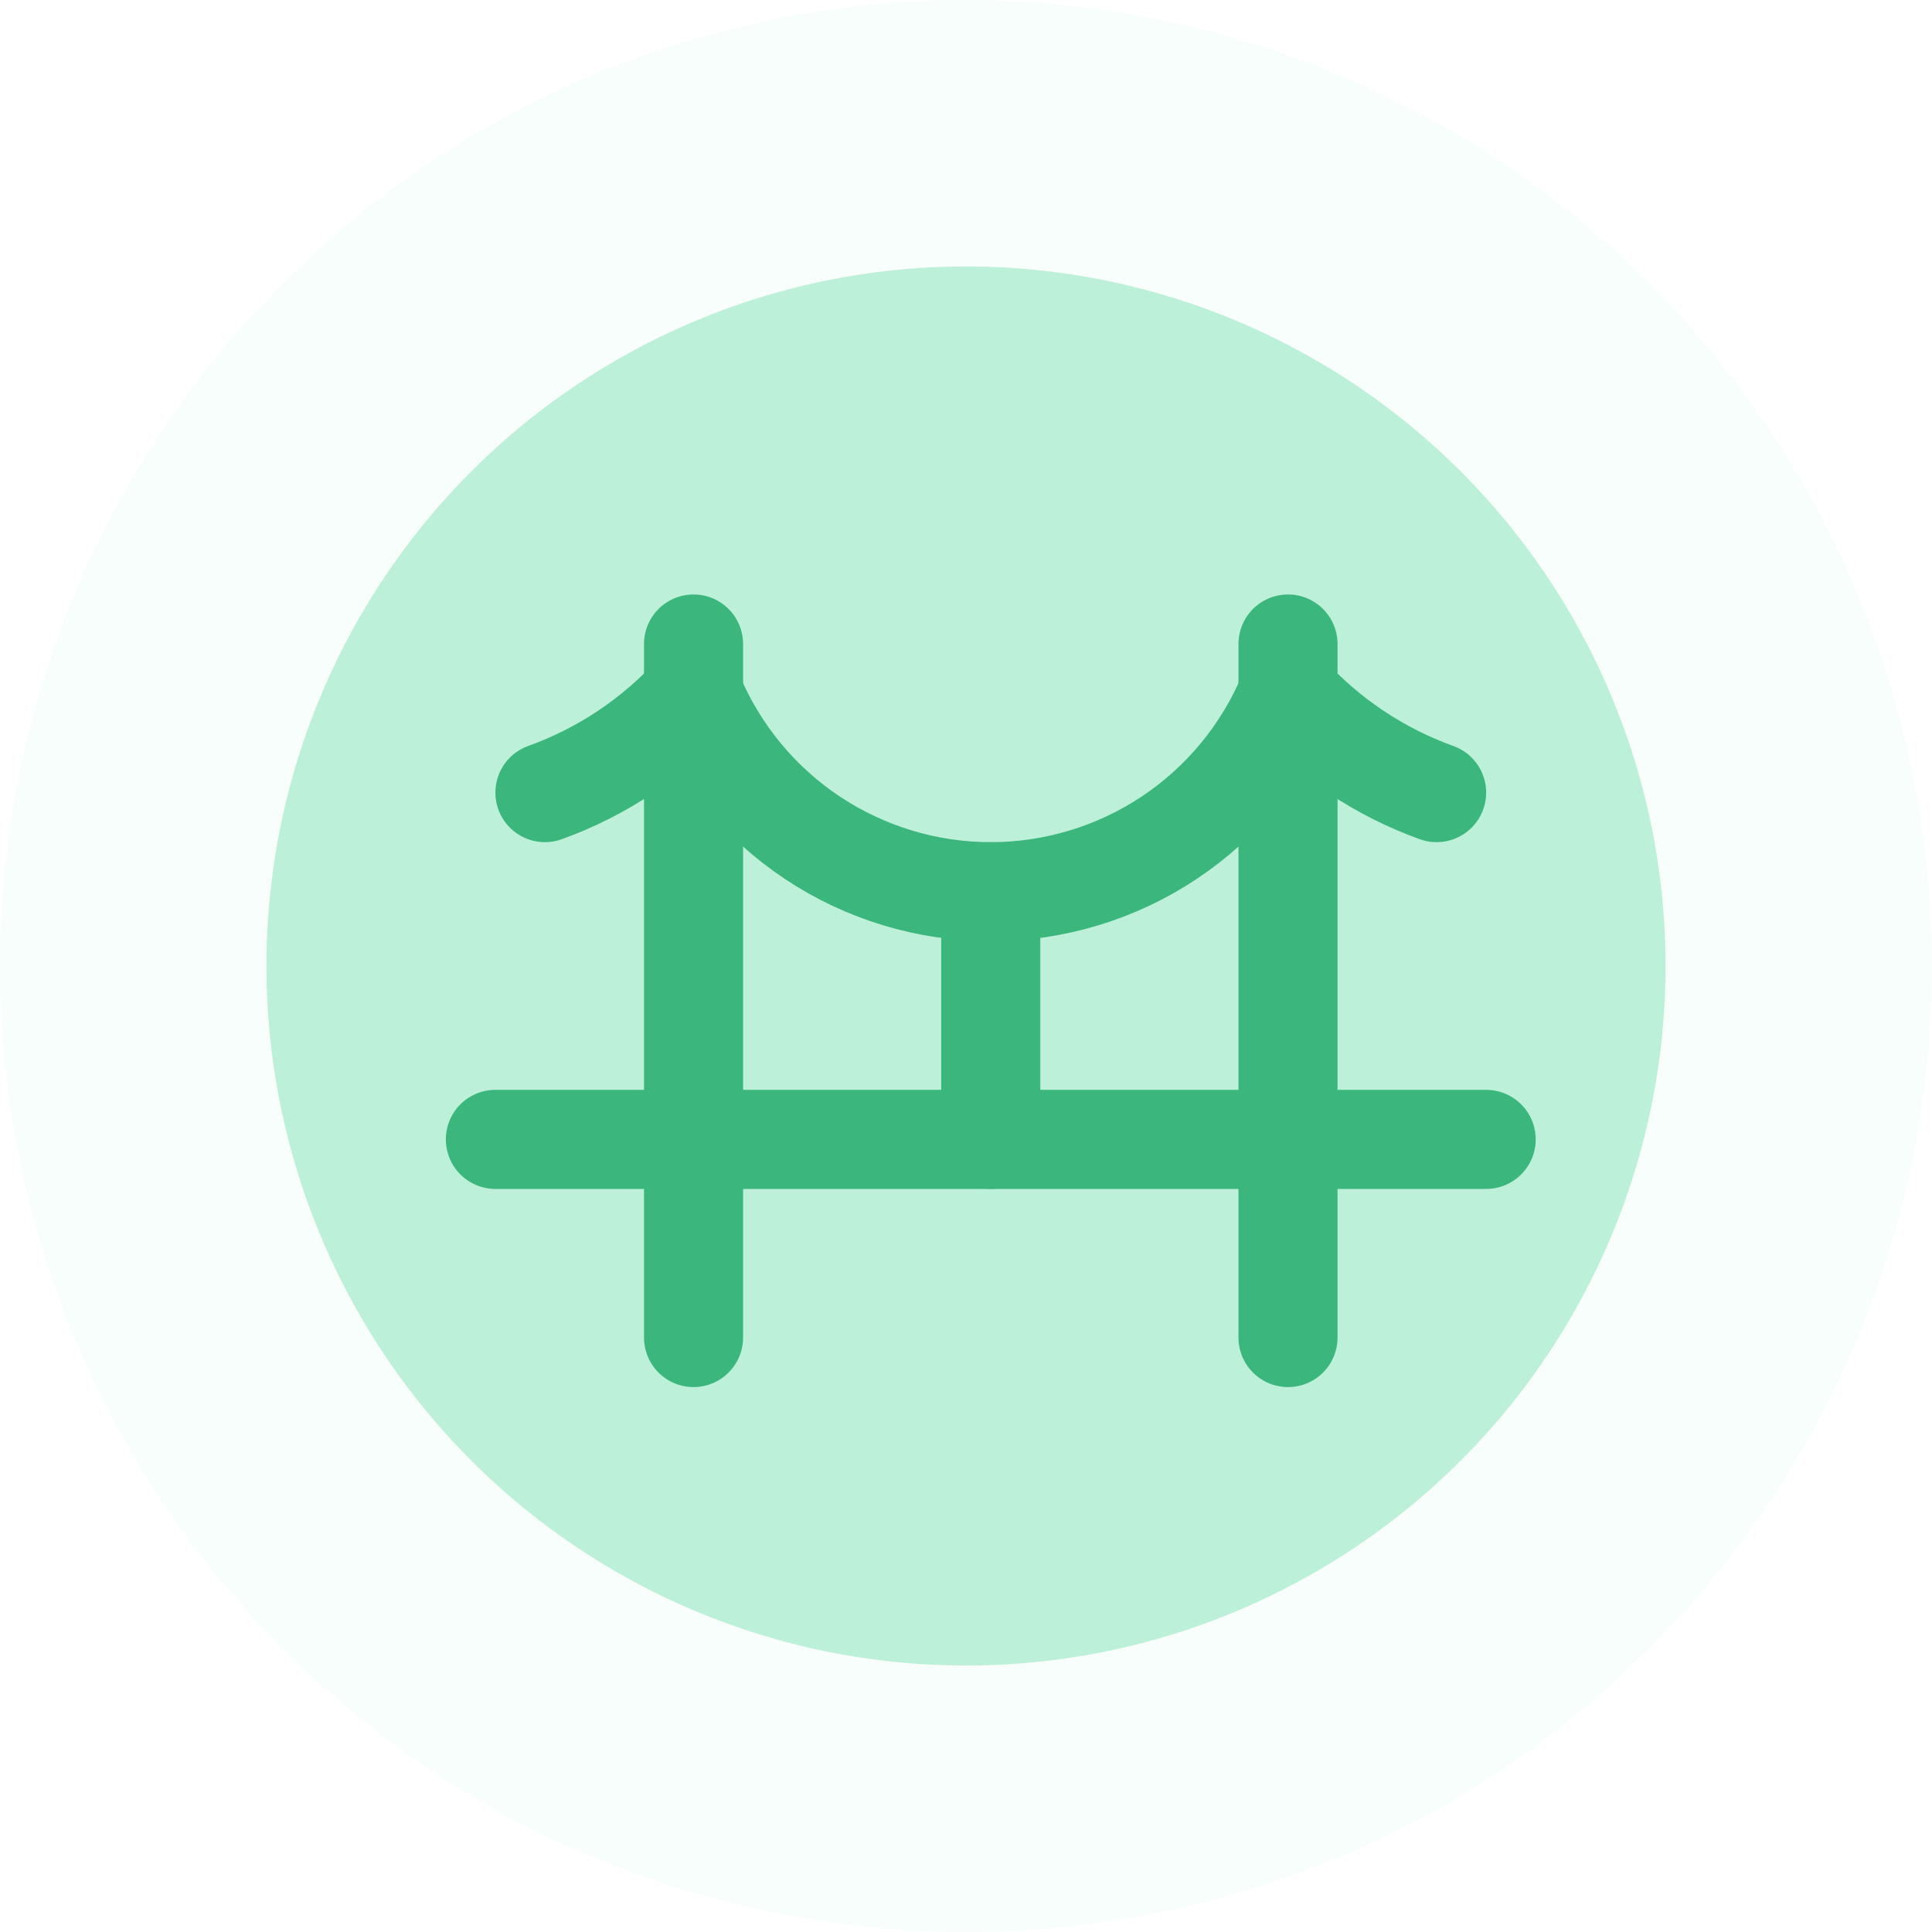 <svg width="39" height="39" viewBox="0 0 39 39" fill="none" xmlns="http://www.w3.org/2000/svg">
<circle cx="19.5" cy="19.5" r="14.121" fill="#BDF0D8"/>
<circle opacity="0.1" cx="19.5" cy="19.5" r="19.5" fill="#BDF0D8"/>
<g clip-path="url(#clip0_5614_3854)">
<path d="M14 13V27" stroke="#3BB77D" stroke-width="2" stroke-linecap="round" stroke-linejoin="round"/>
<path d="M26 13V27" stroke="#3BB77D" stroke-width="2" stroke-linecap="round" stroke-linejoin="round"/>
<path d="M10 23H30" stroke="#3BB77D" stroke-width="2" stroke-linecap="round" stroke-linejoin="round"/>
<path d="M11 16C12.148 15.587 13.178 14.901 14 14C14.494 15.184 15.327 16.197 16.394 16.908C17.462 17.62 18.717 18 20 18C21.283 18 22.538 17.62 23.606 16.908C24.673 16.197 25.506 15.184 26 14C26.823 14.901 27.852 15.587 29 16" stroke="#3BB77D" stroke-width="2" stroke-linecap="round" stroke-linejoin="round"/>
<path d="M20 18V23" stroke="#3BB77D" stroke-width="2" stroke-linecap="round" stroke-linejoin="round"/>
</g>
<defs>
<clipPath id="clip0_5614_3854">
<rect width="24" height="24" fill="white" transform="translate(8 8)"/>
</clipPath>
</defs>
</svg>
